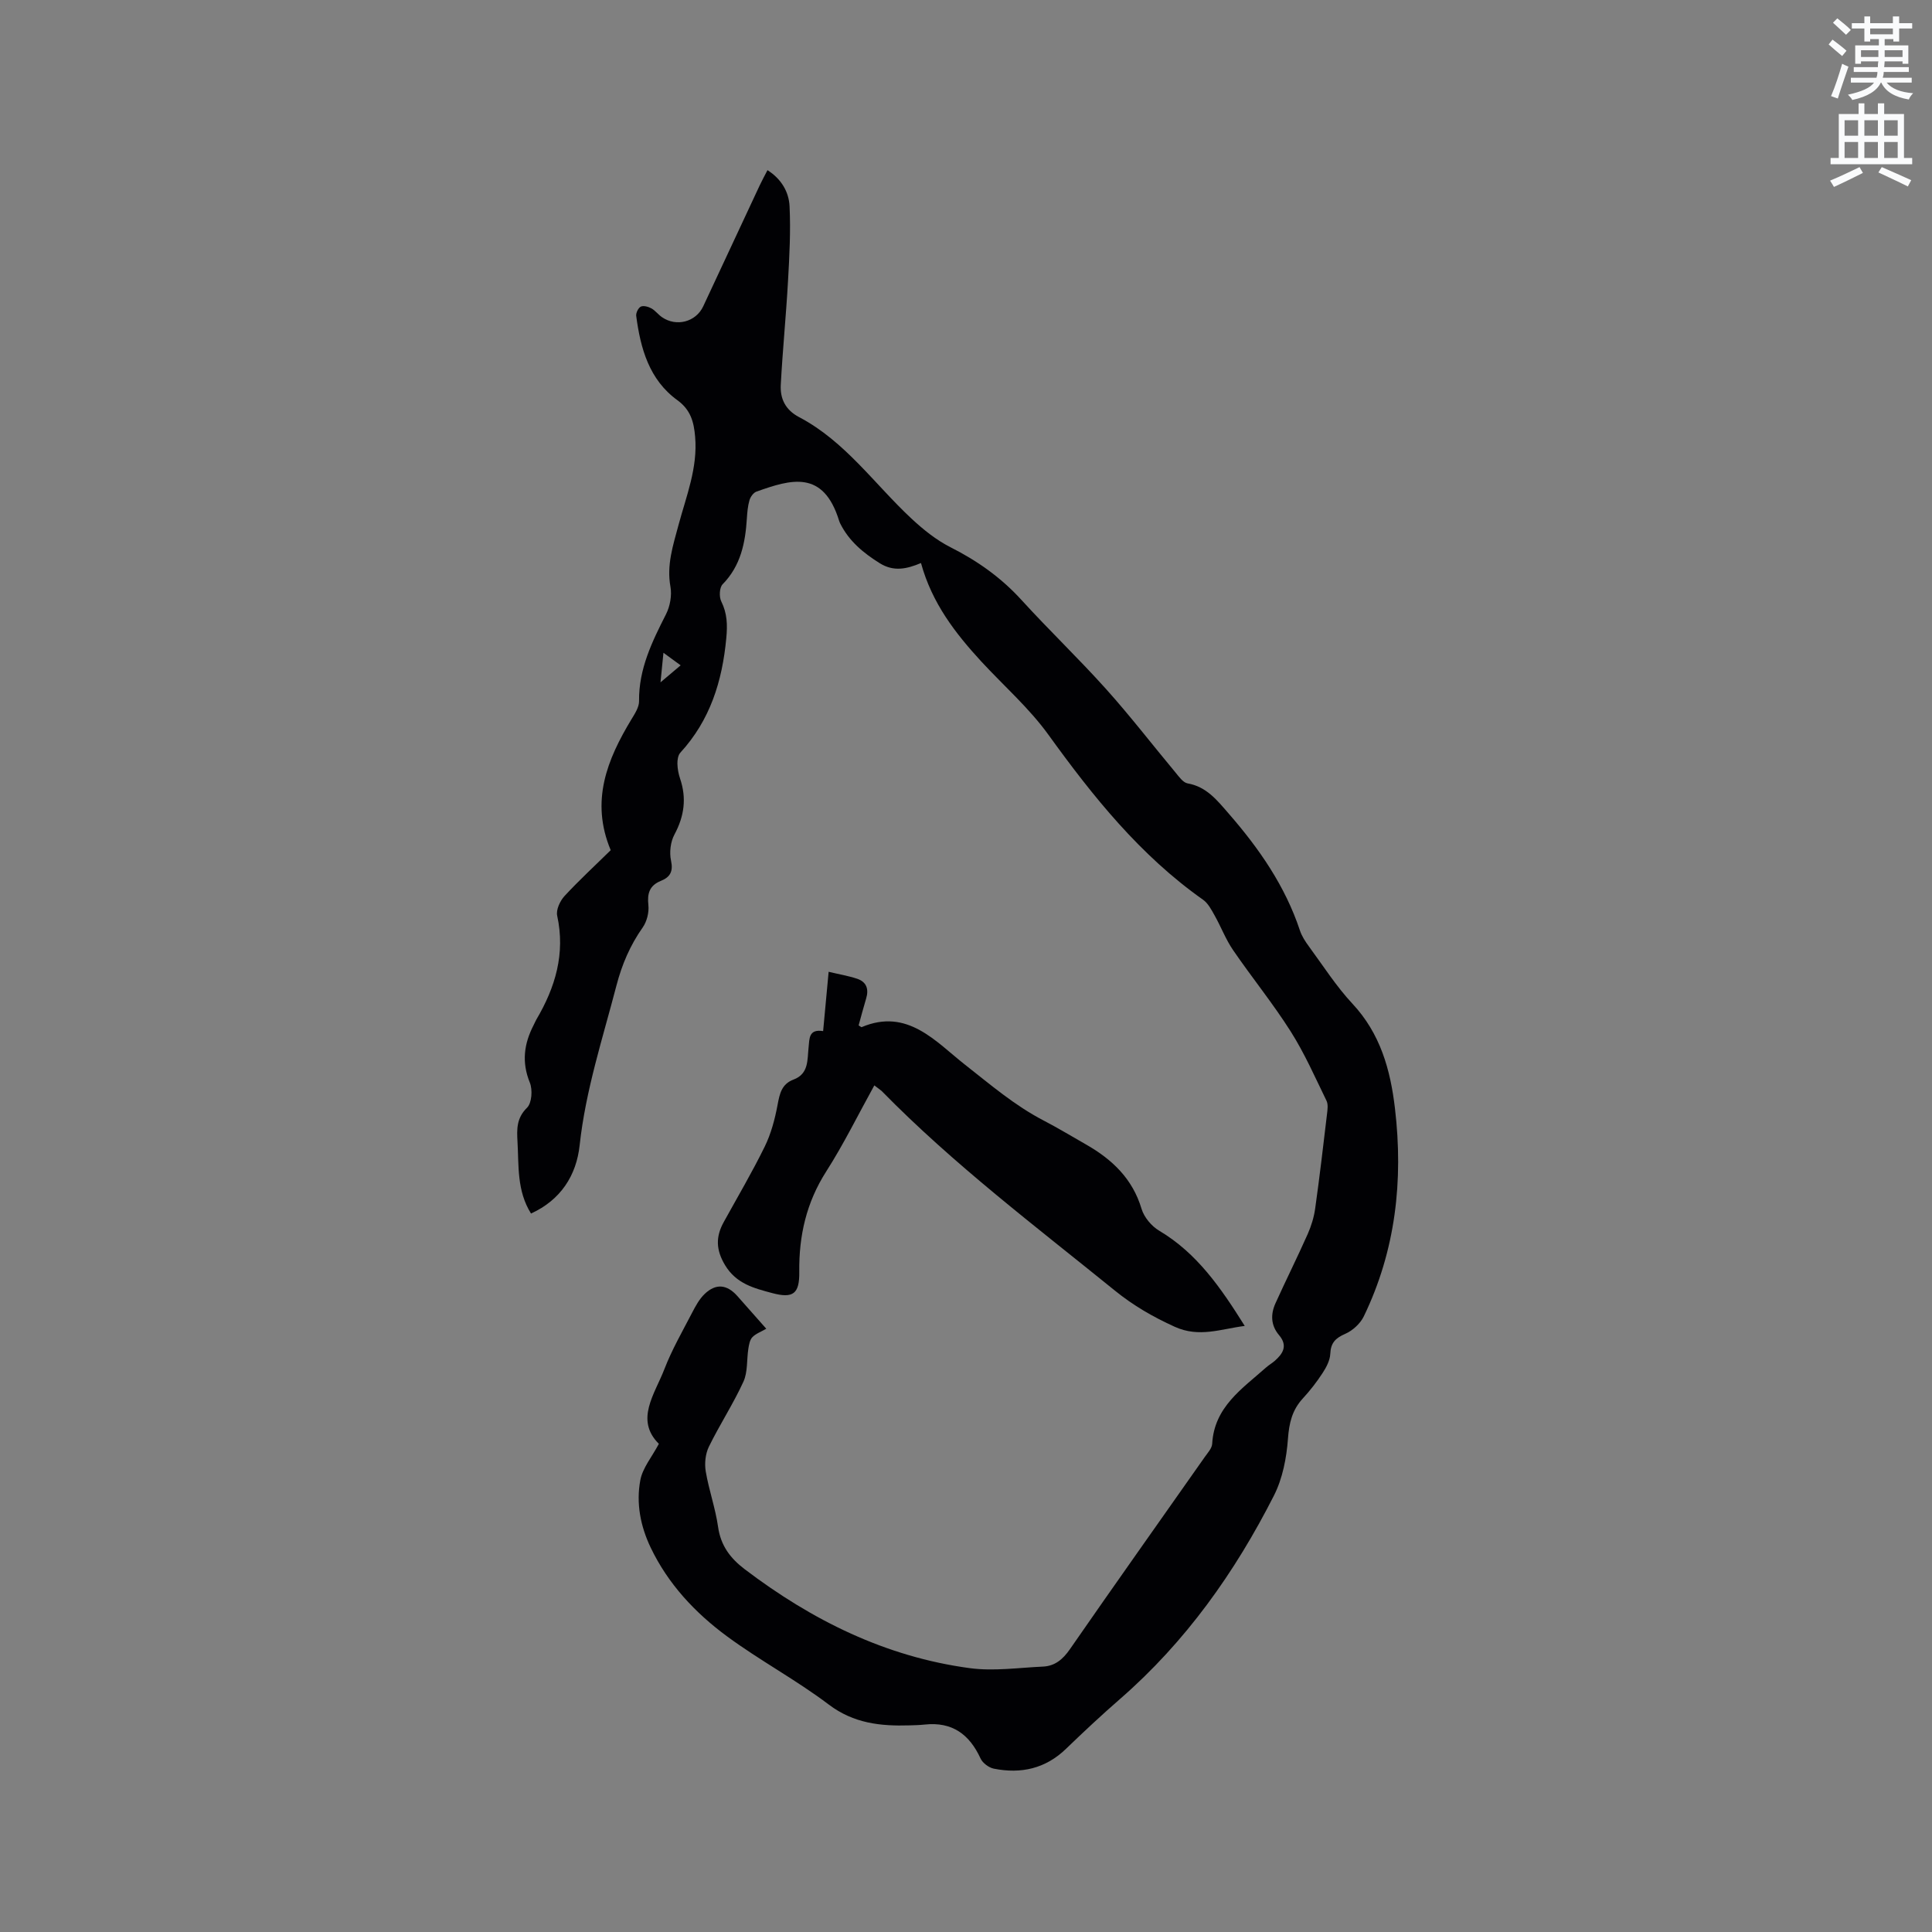 <svg enable-background="new 0 0 400 400" viewBox="0 0 400 400" xmlns="http://www.w3.org/2000/svg"><rect x="0" y="0" width="400" height="400" fill="#808080" stroke="none"/><path d="m378.6 9.2.8-1c.9.7 1.9 1.4 2.9 2.3l-.9 1.1c-1.1-.9-2-1.7-2.8-2.4zm.5 10.7c.9-2.1 1.6-4.3 2.3-6.7.4.2.8.4 1.3.6-.7 2.1-1.5 4.3-2.2 6.6zm.4-15.2.9-.9c1 .8 2 1.6 2.8 2.4l-1 1c-1-.9-1.9-1.8-2.7-2.5zm12.5-1.3h1.2v1.4h2.7v1.1h-2.7v2.7h-1.2v-.5h-1.8v1.3h4.9v3.8h-1.2v-.5h-3.7c0 .4-.1.9-.1 1.2h5.1v1h-5.2c0 .5-.1.9-.2 1.2h6v1h-5.2c1.1 1.3 2.9 2 5.5 2.2-.4.4-.7.8-.9 1.3-2.9-.5-4.8-1.6-5.7-3.5h-.1c-.8 1.7-2.7 2.9-5.9 3.6-.2-.4-.6-.8-.9-1.1 2.8-.6 4.6-1.4 5.4-2.5h-4.8v-1h5.3c.1-.3.2-.7.2-1.2h-4.9v-1h5c0-.4 0-.8.1-1.2h-3.6v.5h-1.2v-3.8h4.9v-1.3h-1.8v.5h-1.2v-2.7h-2.6v-1.1h2.6v-1.4h1.2v1.4h4.7v-1.4zm-6.7 8.4h3.6c0-.4 0-.9 0-1.4h-3.6zm1.9-4.7h4.7v-1.2h-4.7zm6.7 3.3h-3.7v1.4h3.7z" fill="#fafbfc"/><path d="m384.7 21.4h1.3v2.2h2.8v-2.2h1.3v2.2h4.1v9.1h1.7v1.3h-16.9v-1.3h1.7v-9.1h4.1v-2.2zm.3 13.2.7 1.2c-1.8.9-3.8 1.9-6 2.9-.2-.4-.5-.8-.8-1.3 2.4-1 4.4-2 6.1-2.8zm-3.1-6.5h2.8v-3.2h-2.8zm0 4.6h2.8v-3.3h-2.8zm4.1-4.6h2.8v-3.2h-2.8zm0 4.6h2.8v-3.3h-2.8zm3.6 1.9c2.1.9 4.1 1.8 6.1 2.7l-.7 1.3c-2.2-1.1-4.2-2-6.1-2.9zm3.3-9.7h-2.8v3.2h2.8zm-2.8 7.8h2.8v-3.3h-2.8z" fill="#fafbfc"/><g fill="#010104"><path d="m190.68 116.57c-2.95 1.24-5.66 1.84-8.55.03-3.4-2.13-6.34-4.56-8.16-8.19-.09-.19-.18-.39-.24-.59-3.27-10.61-9.96-8.59-17.13-6.03-.62.22-1.23 1.09-1.43 1.78-.35 1.21-.46 2.5-.54 3.77-.32 5.05-1.26 9.8-5.03 13.64-.65.67-.74 2.59-.27 3.53 1.24 2.5 1.3 4.87 1.04 7.62-.83 8.91-3.35 16.99-9.52 23.71-.47.52-.61 1.5-.6 2.26.02 1.04.22 2.12.56 3.12 1.37 4.05.86 7.77-1.17 11.55-.82 1.52-1.08 3.72-.71 5.42.49 2.26-.21 3.42-2.09 4.18-2.35.95-2.87 2.58-2.6 5.03.16 1.5-.31 3.38-1.17 4.61-2.6 3.69-4.3 7.65-5.44 12.03-2.85 10.95-6.39 21.7-7.62 33.07-.67 6.23-3.9 11.32-10.07 14.14-2.96-4.73-2.51-9.9-2.8-14.92-.14-2.5-.22-4.84 1.97-6.98 1-.97 1.19-3.74.58-5.22-1.72-4.23-1.2-8.05.8-11.91.2-.38.35-.78.56-1.14 3.93-6.66 6.02-13.64 4.31-21.49-.27-1.22.59-3.07 1.52-4.08 3.09-3.34 6.45-6.43 9.56-9.49-4.25-10.18-.74-18.77 4.32-27.14.7-1.15 1.57-2.49 1.55-3.73-.08-6.65 2.7-12.3 5.59-18 .83-1.64 1.23-3.88.91-5.67-.82-4.5.54-8.57 1.66-12.75 1.61-6.01 4.01-11.86 3.45-18.3-.26-3.06-.91-5.56-3.67-7.57-5.84-4.23-7.64-10.7-8.53-17.46-.08-.62.44-1.67.96-1.92.56-.26 1.56.02 2.19.37.81.45 1.41 1.29 2.19 1.82 2.97 2.05 7.01 1 8.53-2.24 3.91-8.34 7.79-16.69 11.69-25.03.48-1.02 1.02-2.01 1.62-3.17 2.91 1.85 4.43 4.54 4.57 7.48.25 5.14-.03 10.32-.32 15.47-.4 7.17-1.12 14.33-1.5 21.5-.15 2.87.95 5.19 3.81 6.69 9.52 5 15.6 13.87 23.24 20.99 2.44 2.27 5.14 4.45 8.09 5.94 5.57 2.81 10.47 6.28 14.69 10.91 5.71 6.27 11.86 12.14 17.52 18.45 5.01 5.58 9.59 11.54 14.4 17.31.71.86 1.55 2.05 2.47 2.22 3.93.68 6.13 3.51 8.49 6.22 6.31 7.24 11.72 15.02 14.78 24.25.39 1.17 1.11 2.27 1.85 3.28 2.95 4.01 5.66 8.27 9.04 11.89 5.75 6.17 7.84 13.63 8.78 21.64 1.76 14.94.15 29.41-6.45 43.07-.73 1.51-2.33 2.96-3.87 3.63-2.02.88-2.97 1.87-3.07 4.12-.06 1.36-.82 2.8-1.6 3.99-1.21 1.86-2.59 3.63-4.1 5.27-2.19 2.39-2.82 5.05-3.06 8.29-.29 4-1.11 8.27-2.91 11.81-8.07 15.89-18.27 30.27-31.82 42.07-3.84 3.34-7.56 6.82-11.22 10.35-4.27 4.13-9.34 5.23-14.96 4.11-1.03-.21-2.31-1.17-2.74-2.11-2.3-5-5.88-7.63-11.54-7.02-1.05.11-2.11.14-3.17.17-5.98.18-11.54-.4-16.7-4.3-6.74-5.1-14.29-9.13-21.1-14.15-6.6-4.87-12.19-10.83-15.8-18.39-2.11-4.43-3.02-9.17-2.13-13.92.47-2.54 2.4-4.81 3.84-7.53-4.99-4.97-.86-10.27 1.15-15.48 1.55-4.02 3.73-7.8 5.72-11.64.72-1.39 1.51-2.86 2.62-3.92 2.33-2.22 4.62-1.97 6.76.44 1.95 2.2 3.9 4.41 5.99 6.77-1.14.66-2.19 1.03-2.88 1.75-.53.56-.7 1.54-.83 2.37-.36 2.29-.1 4.84-1.03 6.86-2.11 4.61-4.92 8.89-7.15 13.46-.72 1.48-.92 3.48-.64 5.12.65 3.85 2 7.6 2.55 11.46.55 3.89 2.53 6.51 5.54 8.79 13.9 10.55 29.15 18.12 46.56 20.46 4.95.67 10.11-.09 15.16-.32 2.47-.11 4.12-1.49 5.57-3.58 9.23-13.33 18.62-26.55 27.94-39.82.6-.86 1.48-1.79 1.53-2.73.43-7.63 6.21-11.4 11.15-15.79.55-.49 1.21-.87 1.77-1.35 1.76-1.53 2.77-3.18.92-5.36-1.7-2-1.77-4.29-.75-6.56 2.17-4.81 4.54-9.53 6.68-14.35.75-1.69 1.31-3.53 1.56-5.35.91-6.48 1.67-12.98 2.44-19.48.11-.92.27-2.01-.1-2.78-2.36-4.84-4.54-9.81-7.41-14.34-3.68-5.81-8.05-11.18-11.94-16.86-1.53-2.23-2.5-4.84-3.84-7.21-.65-1.16-1.34-2.48-2.37-3.21-13.03-9.19-22.78-21.36-32.01-34.15-3.99-5.53-9.25-10.14-13.91-15.18-5.36-5.84-10.19-12.04-12.48-20.38zm-53.32 18.58c-.21 2.11-.37 3.76-.61 6.12 1.75-1.48 2.88-2.43 4.17-3.52-1.25-.92-2.09-1.53-3.56-2.6z"/><path d="m181.02 224.72c-3.36 6.07-6.34 12.16-9.96 17.82-4.11 6.43-5.67 13.31-5.58 20.79.06 4.53-1.25 5.56-5.64 4.38-3.72-1-7.4-1.91-9.73-5.78-1.9-3.17-1.95-5.87-.27-8.91 2.86-5.19 5.88-10.31 8.49-15.63 1.31-2.68 2.11-5.7 2.66-8.65.43-2.32.85-4.31 3.31-5.23 3.18-1.2 2.83-4.09 3.11-6.67.19-1.77-.01-3.85 3.01-3.36.37-4.03.73-7.9 1.14-12.28 2.13.51 4.08.83 5.93 1.45 1.94.66 2.42 2.17 1.83 4.1-.57 1.88-1.06 3.78-1.55 5.55.46.27.57.39.62.36 9.49-4.04 15.36 3.04 21.4 7.77 5.26 4.12 10.27 8.44 16.24 11.54 3 1.56 5.9 3.32 8.85 5 5.39 3.08 9.61 7.08 11.47 13.32.52 1.73 2.06 3.57 3.64 4.51 7.86 4.66 12.79 11.86 17.72 19.72-4.95.63-9.43 2.47-14.48.18-4.49-2.03-8.59-4.4-12.41-7.5-16.47-13.35-33.41-26.14-48.3-41.34-.39-.34-.84-.62-1.5-1.14z"/></g></svg>